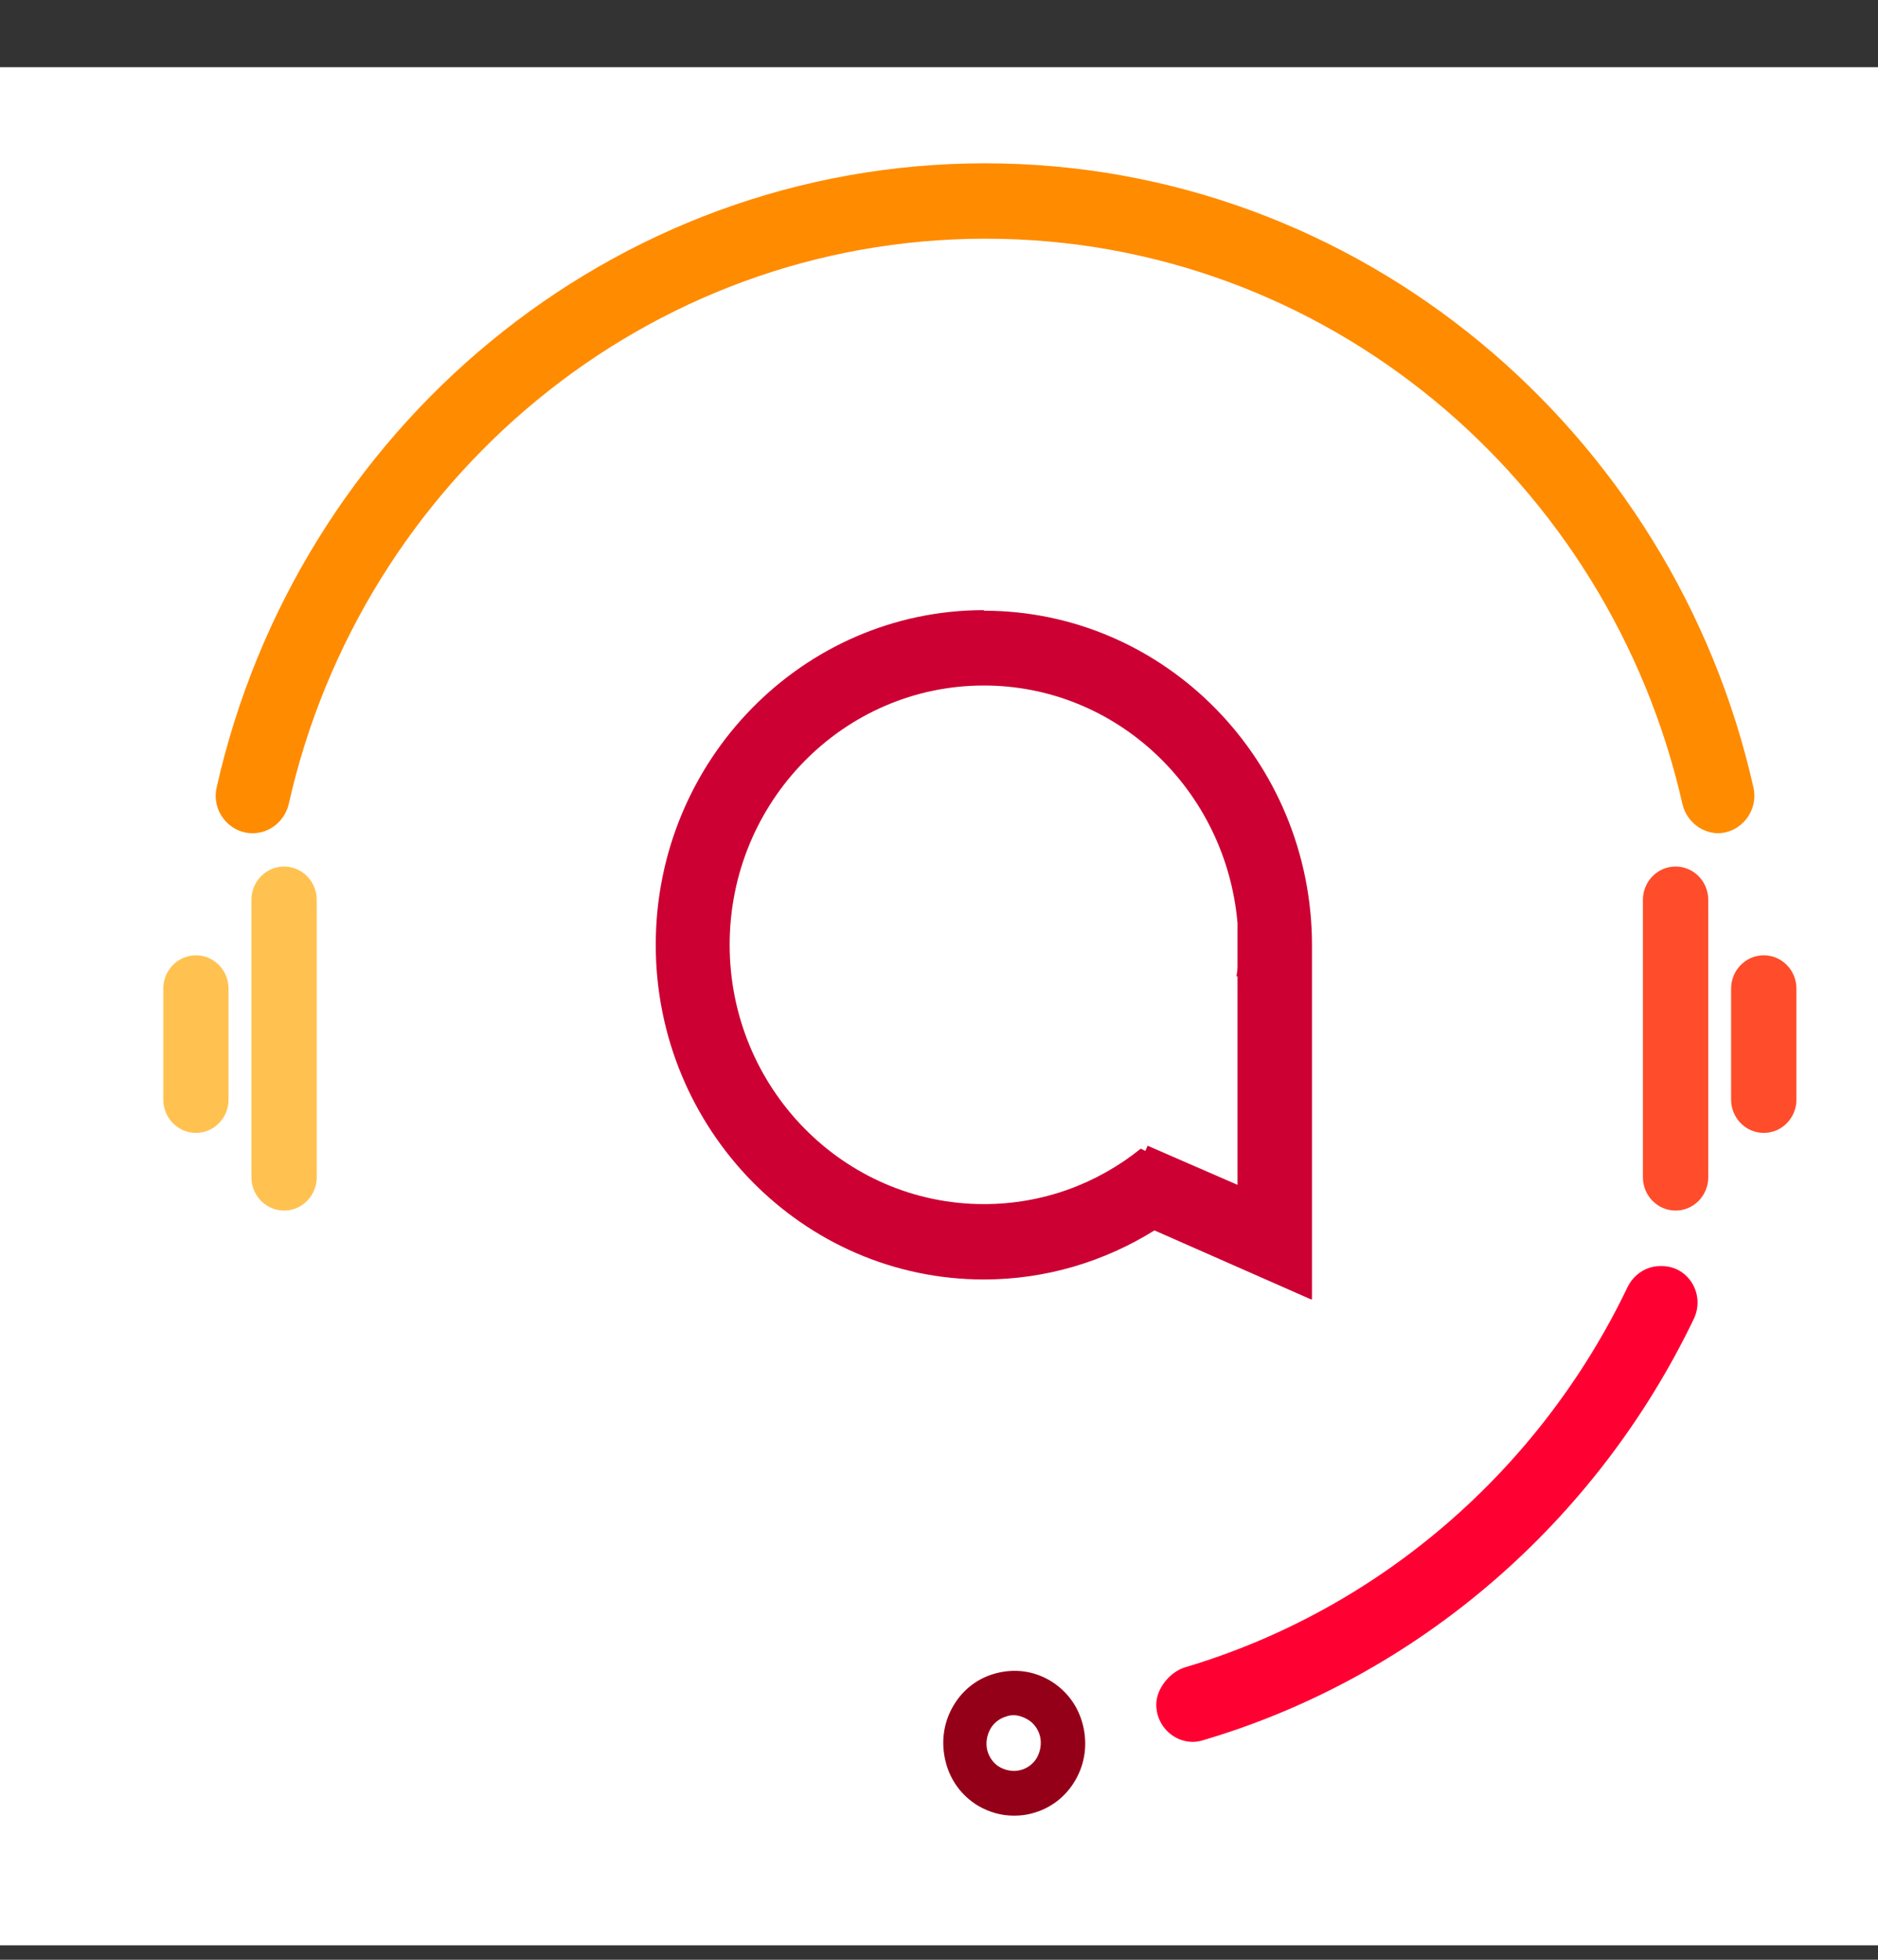 <svg width="23" height="24" viewBox="0 0 23 24" fill="none" xmlns="http://www.w3.org/2000/svg">
<rect x="0" y="0" width="23" height="24" fill="#333333" stroke="none"/>
<g id="Group 1707481000">
<g id="Group 1707481001">
<rect id="Rectangle 2554" y="0.823" width="23" height="23" fill="white"/>
</g>
<g id="Group 1707481003">
<g id="Group">
<path id="Vector" d="M12.414 22.235C12.26 22.235 12.113 22.192 11.979 22.114C11.776 21.992 11.636 21.799 11.58 21.57C11.524 21.341 11.552 21.105 11.671 20.898C11.79 20.69 11.979 20.547 12.204 20.49C12.428 20.433 12.659 20.461 12.863 20.583C13.066 20.705 13.207 20.898 13.263 21.127C13.319 21.355 13.291 21.591 13.171 21.799C13.052 22.006 12.863 22.149 12.639 22.207C12.568 22.228 12.491 22.235 12.421 22.235H12.414ZM12.414 21.005C12.414 21.005 12.358 21.005 12.33 21.019C12.246 21.041 12.169 21.098 12.127 21.177C12.085 21.255 12.07 21.348 12.091 21.434C12.113 21.52 12.169 21.599 12.246 21.642C12.323 21.684 12.414 21.699 12.498 21.677C12.582 21.656 12.659 21.599 12.702 21.52C12.744 21.441 12.758 21.348 12.737 21.262C12.716 21.177 12.659 21.098 12.582 21.055C12.533 21.026 12.47 21.005 12.414 21.005Z" fill="#950019"/>
<path id="Vector_2" d="M21.033 10.204C21.321 10.204 21.538 9.932 21.475 9.646C20.493 5.276 16.643 2 12.064 2C7.484 2 3.634 5.269 2.653 9.646C2.589 9.932 2.807 10.204 3.094 10.204C3.305 10.204 3.487 10.054 3.536 9.847C4.427 5.884 7.912 2.923 12.071 2.923C16.229 2.923 19.708 5.884 20.605 9.847C20.654 10.054 20.837 10.204 21.047 10.204H21.033Z" fill="#FF8B00"/>
<path id="Vector_3" d="M19.933 15.762C18.86 18.001 16.896 19.71 14.512 20.419C14.329 20.476 14.161 20.676 14.161 20.876C14.161 21.177 14.449 21.398 14.729 21.313C17.373 20.533 19.554 18.63 20.746 16.148C20.886 15.848 20.676 15.505 20.353 15.505H20.332C20.164 15.505 20.01 15.605 19.933 15.762Z" fill="#FF0033"/>
<g id="Group_2">
<path id="Vector_4" d="M3.879 11.02C3.879 10.794 3.7 10.612 3.479 10.612C3.258 10.612 3.079 10.794 3.079 11.02V14.417C3.079 14.642 3.258 14.825 3.479 14.825C3.7 14.825 3.879 14.642 3.879 14.417V11.02Z" fill="#FFC251"/>
<path id="Vector_5" d="M2.799 12.107C2.799 11.882 2.62 11.699 2.4 11.699C2.179 11.699 2 11.882 2 12.107V13.466C2 13.691 2.179 13.874 2.4 13.874C2.62 13.874 2.799 13.691 2.799 13.466V12.107Z" fill="#FFC251"/>
</g>
<g id="Group_3">
<path id="Vector_6" d="M20.921 11.02C20.921 10.794 20.742 10.612 20.521 10.612C20.3 10.612 20.121 10.794 20.121 11.02V14.417C20.121 14.642 20.3 14.825 20.521 14.825C20.742 14.825 20.921 14.642 20.921 14.417V11.02Z" fill="#FF4C2A"/>
<path id="Vector_7" d="M22.001 12.107C22.001 11.882 21.822 11.699 21.601 11.699C21.38 11.699 21.201 11.882 21.201 12.107V13.466C21.201 13.691 21.38 13.874 21.601 13.874C21.822 13.874 22.001 13.691 22.001 13.466V12.107Z" fill="#FF4C2A"/>
</g>
</g>
<path id="Vector_8" d="M12.05 7.472C9.834 7.472 8.031 9.31 8.031 11.57C8.031 13.831 9.834 15.669 12.05 15.669C12.814 15.669 13.529 15.447 14.139 15.068L16.054 15.912H16.068V11.578C16.068 9.317 14.266 7.479 12.05 7.479V7.472ZM14.055 14.031L14.027 14.095L13.971 14.067C13.438 14.496 12.772 14.746 12.05 14.746C10.331 14.746 8.936 13.323 8.936 11.57C8.936 9.818 10.331 8.395 12.05 8.395C13.677 8.395 15.016 9.675 15.156 11.306V11.835C15.156 11.878 15.149 11.921 15.142 11.964L15.156 11.95V14.51L14.055 14.031Z" fill="#CC0033"/>
</g>
</g>
</svg>
